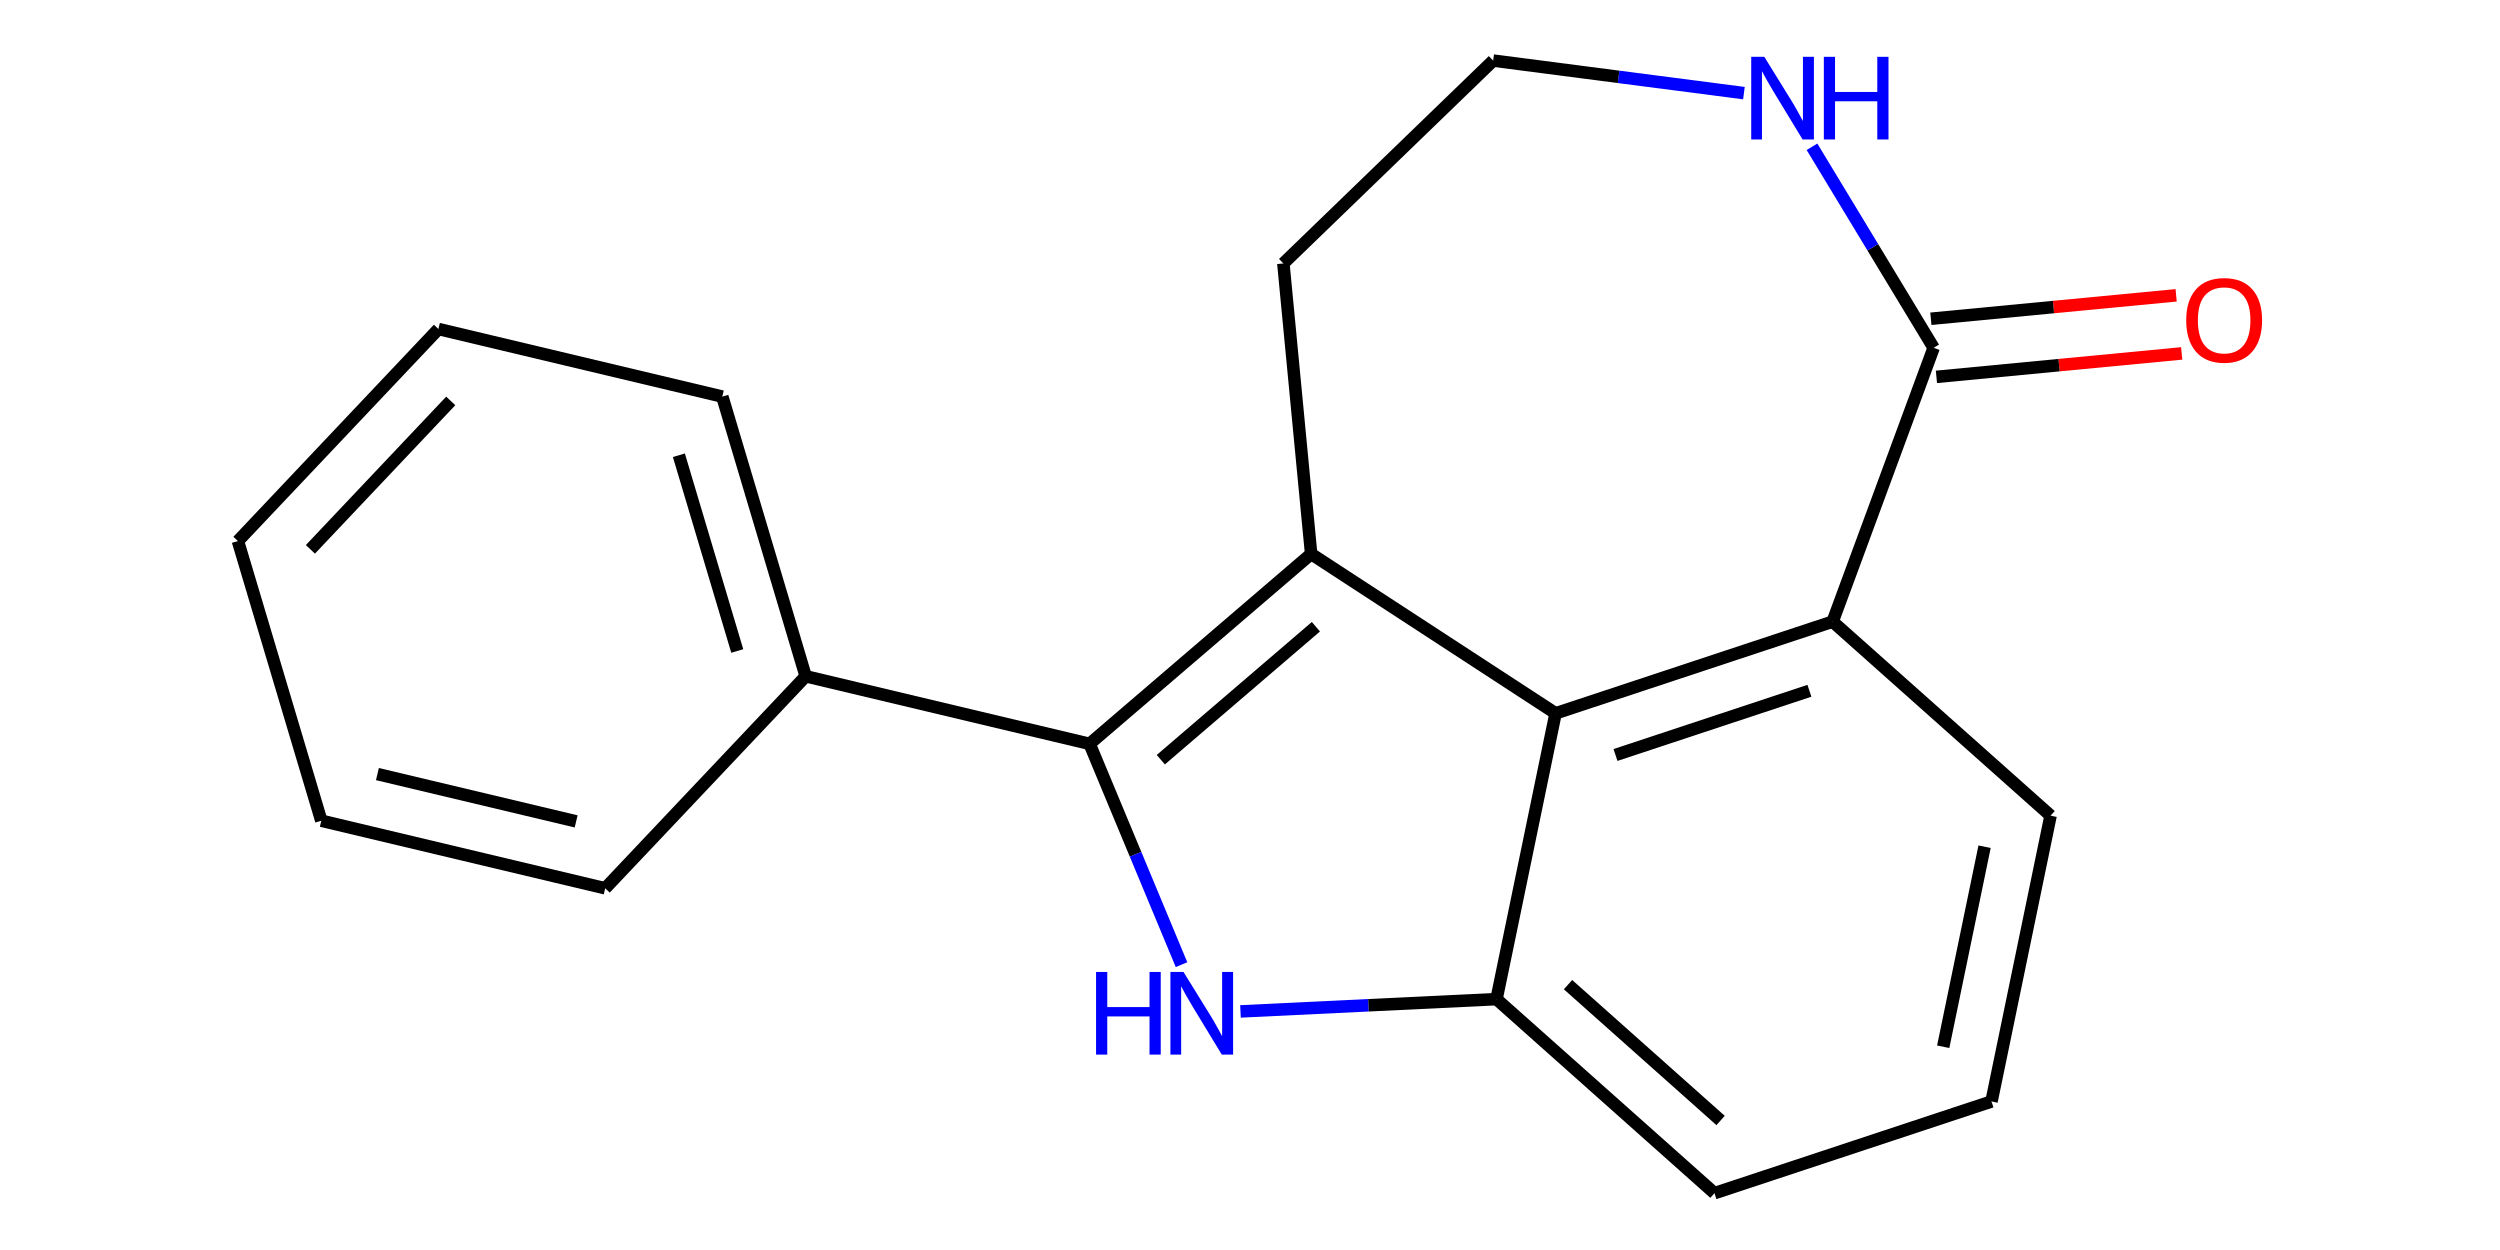 <?xml version='1.0' encoding='iso-8859-1'?>
<svg version='1.1' baseProfile='full'
              xmlns='http://www.w3.org/2000/svg'
                      xmlns:rdkit='http://www.rdkit.org/xml'
                      xmlns:xlink='http://www.w3.org/1999/xlink'
                  xml:space='preserve'
width='400px' height='200px' viewBox='0 0 400 200'>
<!-- END OF HEADER -->
<rect style='opacity:1.0;fill:#FFFFFF;stroke:none' width='400' height='200' x='0' y='0'> </rect>
<path class='bond-0 atom-0 atom-1' d='M 348.182,47.251 L 328.56,49.127' style='fill:none;fill-rule:evenodd;stroke:#FF0000;stroke-width:2.0px;stroke-linecap:butt;stroke-linejoin:miter;stroke-opacity:1' />
<path class='bond-0 atom-0 atom-1' d='M 328.56,49.127 L 308.939,51.003' style='fill:none;fill-rule:evenodd;stroke:#000000;stroke-width:2.0px;stroke-linecap:butt;stroke-linejoin:miter;stroke-opacity:1' />
<path class='bond-0 atom-0 atom-1' d='M 349.071,56.547 L 329.449,58.423' style='fill:none;fill-rule:evenodd;stroke:#FF0000;stroke-width:2.0px;stroke-linecap:butt;stroke-linejoin:miter;stroke-opacity:1' />
<path class='bond-0 atom-0 atom-1' d='M 329.449,58.423 L 309.828,60.3' style='fill:none;fill-rule:evenodd;stroke:#000000;stroke-width:2.0px;stroke-linecap:butt;stroke-linejoin:miter;stroke-opacity:1' />
<path class='bond-1 atom-1 atom-2' d='M 309.383,55.651 L 299.65,39.566' style='fill:none;fill-rule:evenodd;stroke:#000000;stroke-width:2.0px;stroke-linecap:butt;stroke-linejoin:miter;stroke-opacity:1' />
<path class='bond-1 atom-1 atom-2' d='M 299.65,39.566 L 289.918,23.482' style='fill:none;fill-rule:evenodd;stroke:#0000FF;stroke-width:2.0px;stroke-linecap:butt;stroke-linejoin:miter;stroke-opacity:1' />
<path class='bond-19 atom-18 atom-1' d='M 293.221,99.458 L 309.383,55.651' style='fill:none;fill-rule:evenodd;stroke:#000000;stroke-width:2.0px;stroke-linecap:butt;stroke-linejoin:miter;stroke-opacity:1' />
<path class='bond-2 atom-2 atom-3' d='M 279.029,14.9 L 258.968,12.297' style='fill:none;fill-rule:evenodd;stroke:#0000FF;stroke-width:2.0px;stroke-linecap:butt;stroke-linejoin:miter;stroke-opacity:1' />
<path class='bond-2 atom-2 atom-3' d='M 258.968,12.297 L 238.907,9.693' style='fill:none;fill-rule:evenodd;stroke:#000000;stroke-width:2.0px;stroke-linecap:butt;stroke-linejoin:miter;stroke-opacity:1' />
<path class='bond-3 atom-3 atom-4' d='M 238.907,9.693 L 205.338,42.149' style='fill:none;fill-rule:evenodd;stroke:#000000;stroke-width:2.0px;stroke-linecap:butt;stroke-linejoin:miter;stroke-opacity:1' />
<path class='bond-4 atom-4 atom-5' d='M 205.338,42.149 L 209.783,88.629' style='fill:none;fill-rule:evenodd;stroke:#000000;stroke-width:2.0px;stroke-linecap:butt;stroke-linejoin:miter;stroke-opacity:1' />
<path class='bond-5 atom-5 atom-6' d='M 209.783,88.629 L 174.334,119.019' style='fill:none;fill-rule:evenodd;stroke:#000000;stroke-width:2.0px;stroke-linecap:butt;stroke-linejoin:miter;stroke-opacity:1' />
<path class='bond-5 atom-5 atom-6' d='M 210.544,100.278 L 185.729,121.55' style='fill:none;fill-rule:evenodd;stroke:#000000;stroke-width:2.0px;stroke-linecap:butt;stroke-linejoin:miter;stroke-opacity:1' />
<path class='bond-20 atom-19 atom-5' d='M 248.895,114.134 L 209.783,88.629' style='fill:none;fill-rule:evenodd;stroke:#000000;stroke-width:2.0px;stroke-linecap:butt;stroke-linejoin:miter;stroke-opacity:1' />
<path class='bond-6 atom-6 atom-7' d='M 174.334,119.019 L 128.911,108.202' style='fill:none;fill-rule:evenodd;stroke:#000000;stroke-width:2.0px;stroke-linecap:butt;stroke-linejoin:miter;stroke-opacity:1' />
<path class='bond-12 atom-6 atom-13' d='M 174.334,119.019 L 181.688,136.682' style='fill:none;fill-rule:evenodd;stroke:#000000;stroke-width:2.0px;stroke-linecap:butt;stroke-linejoin:miter;stroke-opacity:1' />
<path class='bond-12 atom-6 atom-13' d='M 181.688,136.682 L 189.043,154.345' style='fill:none;fill-rule:evenodd;stroke:#0000FF;stroke-width:2.0px;stroke-linecap:butt;stroke-linejoin:miter;stroke-opacity:1' />
<path class='bond-7 atom-7 atom-8' d='M 128.911,108.202 L 115.567,63.457' style='fill:none;fill-rule:evenodd;stroke:#000000;stroke-width:2.0px;stroke-linecap:butt;stroke-linejoin:miter;stroke-opacity:1' />
<path class='bond-7 atom-7 atom-8' d='M 117.961,104.159 L 108.62,72.838' style='fill:none;fill-rule:evenodd;stroke:#000000;stroke-width:2.0px;stroke-linecap:butt;stroke-linejoin:miter;stroke-opacity:1' />
<path class='bond-21 atom-12 atom-7' d='M 96.833,142.131 L 128.911,108.202' style='fill:none;fill-rule:evenodd;stroke:#000000;stroke-width:2.0px;stroke-linecap:butt;stroke-linejoin:miter;stroke-opacity:1' />
<path class='bond-8 atom-8 atom-9' d='M 115.567,63.457 L 70.145,52.641' style='fill:none;fill-rule:evenodd;stroke:#000000;stroke-width:2.0px;stroke-linecap:butt;stroke-linejoin:miter;stroke-opacity:1' />
<path class='bond-9 atom-9 atom-10' d='M 70.145,52.641 L 38.066,86.57' style='fill:none;fill-rule:evenodd;stroke:#000000;stroke-width:2.0px;stroke-linecap:butt;stroke-linejoin:miter;stroke-opacity:1' />
<path class='bond-9 atom-9 atom-10' d='M 72.119,64.146 L 49.664,87.896' style='fill:none;fill-rule:evenodd;stroke:#000000;stroke-width:2.0px;stroke-linecap:butt;stroke-linejoin:miter;stroke-opacity:1' />
<path class='bond-10 atom-10 atom-11' d='M 38.066,86.57 L 51.41,131.315' style='fill:none;fill-rule:evenodd;stroke:#000000;stroke-width:2.0px;stroke-linecap:butt;stroke-linejoin:miter;stroke-opacity:1' />
<path class='bond-11 atom-11 atom-12' d='M 51.41,131.315 L 96.833,142.131' style='fill:none;fill-rule:evenodd;stroke:#000000;stroke-width:2.0px;stroke-linecap:butt;stroke-linejoin:miter;stroke-opacity:1' />
<path class='bond-11 atom-11 atom-12' d='M 60.387,123.853 L 92.183,131.424' style='fill:none;fill-rule:evenodd;stroke:#000000;stroke-width:2.0px;stroke-linecap:butt;stroke-linejoin:miter;stroke-opacity:1' />
<path class='bond-13 atom-13 atom-14' d='M 198.477,161.827 L 218.959,160.843' style='fill:none;fill-rule:evenodd;stroke:#0000FF;stroke-width:2.0px;stroke-linecap:butt;stroke-linejoin:miter;stroke-opacity:1' />
<path class='bond-13 atom-13 atom-14' d='M 218.959,160.843 L 239.442,159.86' style='fill:none;fill-rule:evenodd;stroke:#000000;stroke-width:2.0px;stroke-linecap:butt;stroke-linejoin:miter;stroke-opacity:1' />
<path class='bond-14 atom-14 atom-15' d='M 239.442,159.86 L 274.315,190.909' style='fill:none;fill-rule:evenodd;stroke:#000000;stroke-width:2.0px;stroke-linecap:butt;stroke-linejoin:miter;stroke-opacity:1' />
<path class='bond-14 atom-14 atom-15' d='M 250.883,157.543 L 275.294,179.277' style='fill:none;fill-rule:evenodd;stroke:#000000;stroke-width:2.0px;stroke-linecap:butt;stroke-linejoin:miter;stroke-opacity:1' />
<path class='bond-22 atom-19 atom-14' d='M 248.895,114.134 L 239.442,159.86' style='fill:none;fill-rule:evenodd;stroke:#000000;stroke-width:2.0px;stroke-linecap:butt;stroke-linejoin:miter;stroke-opacity:1' />
<path class='bond-15 atom-15 atom-16' d='M 274.315,190.909 L 318.641,176.233' style='fill:none;fill-rule:evenodd;stroke:#000000;stroke-width:2.0px;stroke-linecap:butt;stroke-linejoin:miter;stroke-opacity:1' />
<path class='bond-16 atom-16 atom-17' d='M 318.641,176.233 L 328.094,130.507' style='fill:none;fill-rule:evenodd;stroke:#000000;stroke-width:2.0px;stroke-linecap:butt;stroke-linejoin:miter;stroke-opacity:1' />
<path class='bond-16 atom-16 atom-17' d='M 310.914,167.483 L 317.531,135.475' style='fill:none;fill-rule:evenodd;stroke:#000000;stroke-width:2.0px;stroke-linecap:butt;stroke-linejoin:miter;stroke-opacity:1' />
<path class='bond-17 atom-17 atom-18' d='M 328.094,130.507 L 293.221,99.458' style='fill:none;fill-rule:evenodd;stroke:#000000;stroke-width:2.0px;stroke-linecap:butt;stroke-linejoin:miter;stroke-opacity:1' />
<path class='bond-18 atom-18 atom-19' d='M 293.221,99.458 L 248.895,114.134' style='fill:none;fill-rule:evenodd;stroke:#000000;stroke-width:2.0px;stroke-linecap:butt;stroke-linejoin:miter;stroke-opacity:1' />
<path class='bond-18 atom-18 atom-19' d='M 289.507,110.524 L 258.479,120.798' style='fill:none;fill-rule:evenodd;stroke:#000000;stroke-width:2.0px;stroke-linecap:butt;stroke-linejoin:miter;stroke-opacity:1' />
<path  class='atom-0' d='M 349.794 51.244
Q 349.794 48.069, 351.362 46.294
Q 352.931 44.52, 355.864 44.52
Q 358.796 44.52, 360.365 46.294
Q 361.934 48.069, 361.934 51.244
Q 361.934 54.456, 360.346 56.287
Q 358.759 58.098, 355.864 58.098
Q 352.95 58.098, 351.362 56.287
Q 349.794 54.475, 349.794 51.244
M 355.864 56.604
Q 357.881 56.604, 358.964 55.259
Q 360.066 53.896, 360.066 51.244
Q 360.066 48.648, 358.964 47.34
Q 357.881 46.014, 355.864 46.014
Q 353.846 46.014, 352.744 47.322
Q 351.661 48.629, 351.661 51.244
Q 351.661 53.915, 352.744 55.259
Q 353.846 56.604, 355.864 56.604
' fill='#FF0000'/>
<path  class='atom-2' d='M 282.288 9.091
L 286.621 16.095
Q 287.051 16.786, 287.742 18.037
Q 288.433 19.289, 288.47 19.363
L 288.47 9.091
L 290.226 9.091
L 290.226 22.314
L 288.414 22.314
L 283.764 14.657
Q 283.222 13.76, 282.643 12.733
Q 282.083 11.706, 281.915 11.388
L 281.915 22.314
L 280.196 22.314
L 280.196 9.091
L 282.288 9.091
' fill='#0000FF'/>
<path  class='atom-2' d='M 291.813 9.091
L 293.606 9.091
L 293.606 14.713
L 300.367 14.713
L 300.367 9.091
L 302.16 9.091
L 302.16 22.314
L 300.367 22.314
L 300.367 16.207
L 293.606 16.207
L 293.606 22.314
L 291.813 22.314
L 291.813 9.091
' fill='#0000FF'/>
<path  class='atom-13' d='M 175.37 155.513
L 177.163 155.513
L 177.163 161.134
L 183.924 161.134
L 183.924 155.513
L 185.717 155.513
L 185.717 168.736
L 183.924 168.736
L 183.924 162.629
L 177.163 162.629
L 177.163 168.736
L 175.37 168.736
L 175.37 155.513
' fill='#0000FF'/>
<path  class='atom-13' d='M 189.359 155.513
L 193.692 162.517
Q 194.121 163.208, 194.813 164.459
Q 195.504 165.71, 195.541 165.785
L 195.541 155.513
L 197.297 155.513
L 197.297 168.736
L 195.485 168.736
L 190.834 161.078
Q 190.293 160.182, 189.714 159.155
Q 189.153 158.127, 188.985 157.81
L 188.985 168.736
L 187.267 168.736
L 187.267 155.513
L 189.359 155.513
' fill='#0000FF'/>
</svg>

